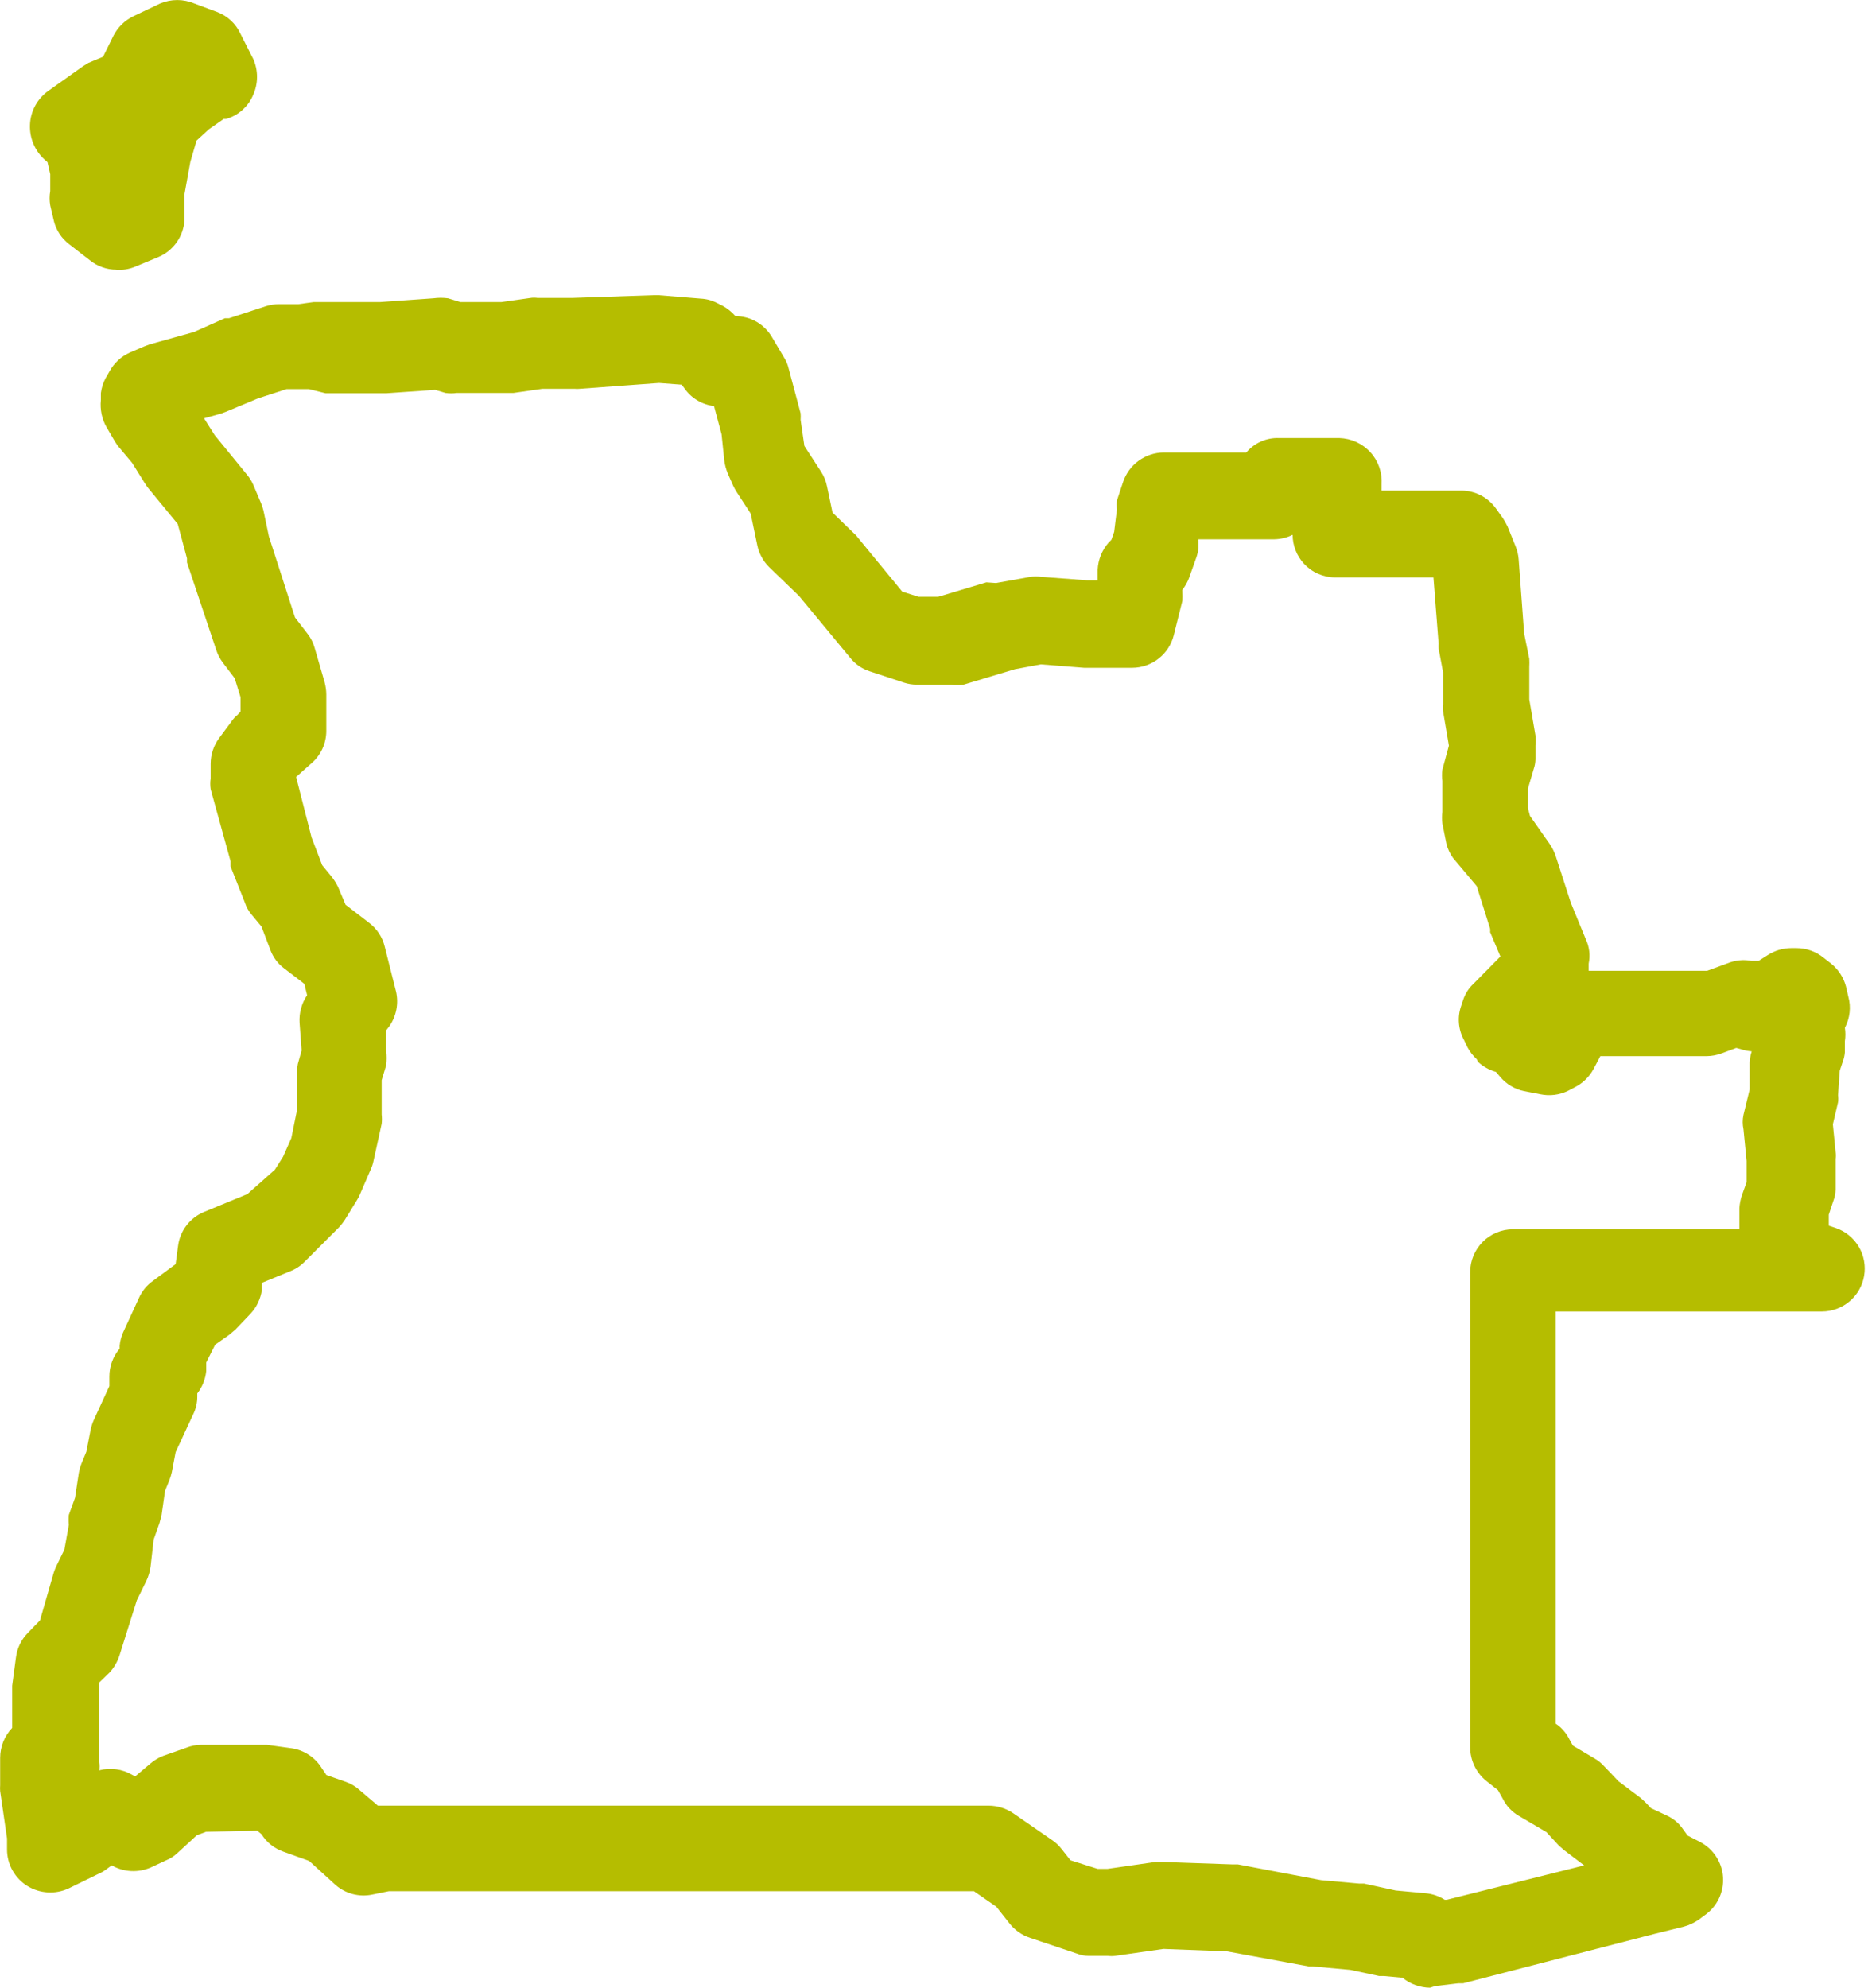 <svg fill="none" height="50" viewBox="0 0 47 50" width="47" xmlns="http://www.w3.org/2000/svg"><g fill="#b5bd00"><path d="m35.979 50c-.252-.003-.496-.091-.691-.251l-.467-.043h-.121l-.726-.155-.95-.086h-.095l-2.065-.38-1.59-.06-1.21.173c-.063.009-.127.009-.19 0h-.492c-.095 0-.188-.017-.276-.052l-1.184-.398c-.209-.068-.393-.198-.527-.371l-.328-.415-.562-.389h-14.722l-.423.086c-.161.033-.327.028-.486-.014-.159-.042-.306-.12-.43-.228l-.665-.605-.648-.233c-.229-.08-.424-.235-.553-.441l-.104-.086-1.287.026-.233.086-.518.475c-.075.065-.159.117-.251.155l-.389.181c-.157.069-.328.1-.499.091-.171-.009-.338-.058-.486-.143l-.13.095c-.058.045-.122.083-.19.112l-.76.371c-.165.078-.348.113-.53.102s-.36-.067-.515-.163c-.156-.097-.284-.232-.373-.392-.089-.16-.136-.341-.136-.524v-.277l-.173-1.192c-.004-.049-.004-.098 0-.147v-.691c0-.28.109-.549.302-.752v-.924s0-.086 0-.138l.095-.708c.029-.231.132-.446.294-.614l.311-.32.346-1.201c.019-.059.042-.117.069-.173l.199-.406.112-.622c-.008-.083-.008-.167 0-.251l.156-.432.095-.622c.014-.083.037-.164.069-.242l.121-.294.104-.536c.017-.086.043-.17.078-.251l.397-.864v-.233c-.002-.26.09-.512.259-.709v-.078c.011-.113.041-.224.086-.328l.397-.864c.078-.177.204-.33.363-.441l.562-.415.06-.449c.023-.189.095-.369.211-.521.115-.152.269-.27.446-.343l1.089-.449.691-.613.207-.328.207-.467.147-.726v-.864c-.006-.092-0-.185.017-.277l.095-.337-.052-.7c-.014-.245.052-.488.19-.691l-.069-.285-.518-.397c-.147-.111-.26-.261-.328-.432l-.233-.613-.251-.302c-.073-.086-.129-.186-.164-.294l-.363-.916s0-.086 0-.13l-.501-1.814c-.013-.089-.013-.179 0-.268v-.371c.001-.234.077-.461.216-.648l.302-.406c.042-.065.095-.124.156-.173l.078-.086v-.363l-.147-.475-.302-.397c-.072-.097-.127-.205-.164-.32l-.734-2.195v-.104l-.233-.864-.76-.924-.086-.13-.302-.484-.363-.432-.069-.104-.207-.354c-.121-.209-.172-.451-.147-.691v-.173c.017-.133.058-.262.121-.38l.095-.164c.113-.21.292-.377.51-.475l.363-.156.138-.052 1.115-.311.778-.346h.104l.924-.302c.109-.034.223-.052.337-.052h.484l.38-.052h.156 1.512l1.348-.095c.123-.017.248-.017.371 0l.311.095h1.028l.734-.104c.06-.009.121-.009.181 0h.864l2.03-.069h.155l1.054.086c.145.007.286.045.415.112l.138.069c.121.067.229.155.32.259.188-0.0.372.049.534.143s.297.23.39.392l.302.51c.052.082.09.173.112.268l.302 1.132c.004.055.004.11 0 .164l.095.657.415.639c.076.115.129.244.155.38l.138.657.553.536c.033.027.062.059.086.095l1.115 1.357.406.13h.501l1.21-.363.242.017.864-.155c.092-.013.185-.013.277 0l1.149.086h.268v-.268c.012-.252.11-.493.277-.682l.069-.069.069-.199.069-.562c-.008-.075-.008-.15 0-.225l.155-.467c.072-.214.208-.401.391-.534.183-.133.402-.206.628-.209h2.082c.101-.119.227-.213.369-.276.142-.063.297-.093.452-.087h1.521c.147.005.291.038.424.099s.254.148.353.255c.099.108.175.235.224.373s.07.284.061.431v.164h2.013c.169.001.336.043.486.121s.28.191.378.329l.173.242c.045.069.086.141.121.216l.199.492c.043.105.069.215.078.328l.138 1.866.13.639c.004.066.004.133 0 .199v.821l.155.907c.009.083.009.167 0 .251v.346c-.002.082-.016.164-.043.242l-.147.501v.484l.052.199.51.726c.058.089.104.185.138.285l.38 1.175.38.924c.087.189.112.401.069.605v.181h2.981l.518-.19c.189-.077.396-.098.596-.06h.181l.233-.147c.176-.112.379-.172.588-.173h.13c.249-0.0.49.085.683.242l.19.147c.181.146.311.346.372.57l.06.259c.073.264.042.545-.086.786.017.112.017.225 0 .337v.277c-.007.089-.027.176-.06.259l-.069.207-.043.614c.008.06.008.121 0 .181l-.13.553.069.7c.009.057.009.116 0 .173v.769c-.003.101-.023.2-.06.294l-.112.337v.277l.181.06c.241.084.444.251.574.47.13.22.177.478.135.729s-.172.48-.367.644c-.195.165-.441.255-.696.256h-6.696v10.368l.06.043c.12.096.217.216.285.354l.086.155.553.328c.087.051.166.115.233.19l.363.38.562.423.13.121.121.13.406.19c.165.076.305.195.406.346l.112.155.32.164c.162.086.3.213.4.367.1.154.159.332.171.515s-.023.367-.101.533c-.079.166-.198.309-.348.416l-.164.121c-.113.078-.239.137-.371.173l-.7.173-4.856 1.253h-.121l-.579.069zm-.864-2.445.752.069c.172.015.338.072.484.164h.052l3.456-.864-.501-.38-.13-.112-.32-.346-.691-.406c-.175-.101-.316-.251-.406-.432l-.121-.216-.285-.225c-.13-.103-.235-.235-.307-.384-.072-.15-.109-.314-.108-.48v-11.94c0-.286.114-.561.316-.764.203-.203.477-.316.764-.316h5.694v-.536c.008-.106.028-.21.06-.311l.121-.337v-.536l-.078-.795c-.026-.12-.026-.243 0-.363l.155-.639v-.674c.005-.097.022-.193.052-.285-.079-.006-.157-.02-.233-.043l-.156-.043-.371.138c-.119.044-.245.068-.371.069h-2.678l-.173.328c-.108.198-.274.357-.475.458l-.164.086c-.217.106-.463.136-.7.086l-.406-.078c-.237-.049-.45-.177-.605-.363l-.104-.121c-.168-.047-.322-.133-.449-.251l-.035-.069c-.094-.087-.173-.189-.233-.302l-.086-.181c-.072-.131-.115-.276-.127-.425-.012-.149.008-.299.058-.439l.043-.13c.051-.162.143-.308.268-.423l.674-.683-.259-.613c.004-.029.004-.058 0-.086l-.337-1.071-.596-.709c-.075-.104-.131-.221-.164-.346l-.104-.518c-.013-.098-.013-.196 0-.294v-.777c-.013-.095-.013-.191 0-.285l.164-.605-.147-.864c-.009-.06-.009-.121 0-.181v-.803l-.112-.596c-.004-.04-.004-.081 0-.121l-.13-1.667h-2.48c-.146-.001-.291-.033-.425-.092-.134-.059-.254-.146-.353-.253-.182-.198-.284-.457-.285-.726-.145.072-.305.11-.467.112h-1.901v.207c-.008.082-.025.164-.052.242l-.181.51c-.04.112-.099.217-.173.311v.052c.004.075.004.15 0 .225l-.216.864c-.058.234-.192.442-.382.59-.189.149-.423.23-.664.231h-1.21l-1.089-.086-.648.121-1.296.389c-.103.013-.208.013-.311 0h-.864c-.112 0-.222-.017-.328-.052l-.864-.285c-.195-.064-.366-.184-.492-.346l-1.279-1.546-.752-.726c-.155-.153-.26-.348-.302-.562l-.164-.786-.354-.544c-.032-.05-.061-.102-.086-.156l-.138-.311c-.042-.103-.071-.21-.086-.32l-.069-.665-.19-.709c-.146-.017-.286-.064-.413-.139-.127-.074-.236-.174-.322-.294l-.078-.104-.57-.043-2.005.147c-.037.004-.075.004-.112 0h-.821l-.726.104h-.164-1.261c-.095.013-.191.013-.285 0l-.259-.078-1.236.086h-1.521l-.415-.104h-.57l-.717.233-.786.328-.138.052-.432.121.268.423.812.994c.068.081.123.171.164.268l.19.449c.024.059.044.12.06.181l.138.657.657 2.039.32.415c.079.103.138.22.173.346l.251.864c.027.102.042.206.043.311v.916c0.0.154-.033.306-.097.447-.064.14-.158.265-.274.365l-.389.346.389 1.521.268.7.242.294c.06.078.112.162.156.251l.19.449.596.458c.194.148.332.359.389.596l.285 1.132c.034.148.036.3.008.449-.028.149-.087.29-.172.415l-.086.112v.51c.017.123.017.248 0 .371l-.112.371v.864c.009.077.009.156 0 .233l-.207.942c-.015.071-.038.141-.069.207l-.276.639c-.02.045-.043.088-.069.13l-.302.492c-.044.067-.093.131-.147.19l-.864.864c-.102.106-.226.188-.363.242l-.717.294v.181c-.032.223-.132.431-.285.596l-.38.398-.164.138-.346.242-.225.449v.216c-.021.204-.099.399-.225.562v.078c.001.156-.035.31-.104.449l-.441.95-.095.501c-.015.068-.035.134-.06.199l-.112.277-.086.605-.052.199-.147.415-.078.683c-.017.122-.052.242-.104.354l-.242.492-.432 1.374c-.052.167-.14.321-.259.449l-.251.242v.285 1.728c.009.066.009.133 0 .199.278-.072.573-.032.821.112l.078.043.389-.328c.095-.081.203-.146.32-.19l.588-.207c.113-.044.233-.068.354-.069h1.486.181l.622.086c.153.023.3.079.429.164.13.085.24.197.322.328l.121.181.492.173c.124.044.239.111.337.199l.467.398h.216 15.154c.219.002.432.068.613.19l.976.674c.092.061.174.137.242.225l.225.285.682.216h.251l1.201-.173h.19l1.728.06h.155l2.099.397.959.086h.121z"/><path d="m2.932 6.784c-.242 0-.477-.082-.665-.233l-.536-.415c-.182-.141-.313-.339-.372-.562l-.095-.406c-.021-.12-.021-.243 0-.363v-.423l-.069-.302-.078-.069c-.119-.109-.213-.243-.276-.392-.063-.149-.092-.31-.087-.472.005-.17.05-.337.131-.487s.196-.279.335-.377l.864-.613.138-.086.372-.156.259-.527c.109-.214.285-.387.501-.492l.674-.32c.137-.058.284-.088.432-.088.148 0 .295.03.432.088l.579.216c.257.099.464.294.579.544l.32.631c.064.143.097.297.097.454 0 .156-.033.311-.097.454-.061.145-.154.275-.272.38-.118.105-.258.181-.41.225h-.06l-.372.259-.311.285-.156.536-.147.812v.648c-.011.201-.079.395-.195.56-.116.165-.276.294-.462.373l-.605.251c-.143.056-.296.08-.449.069z"/></g></svg>